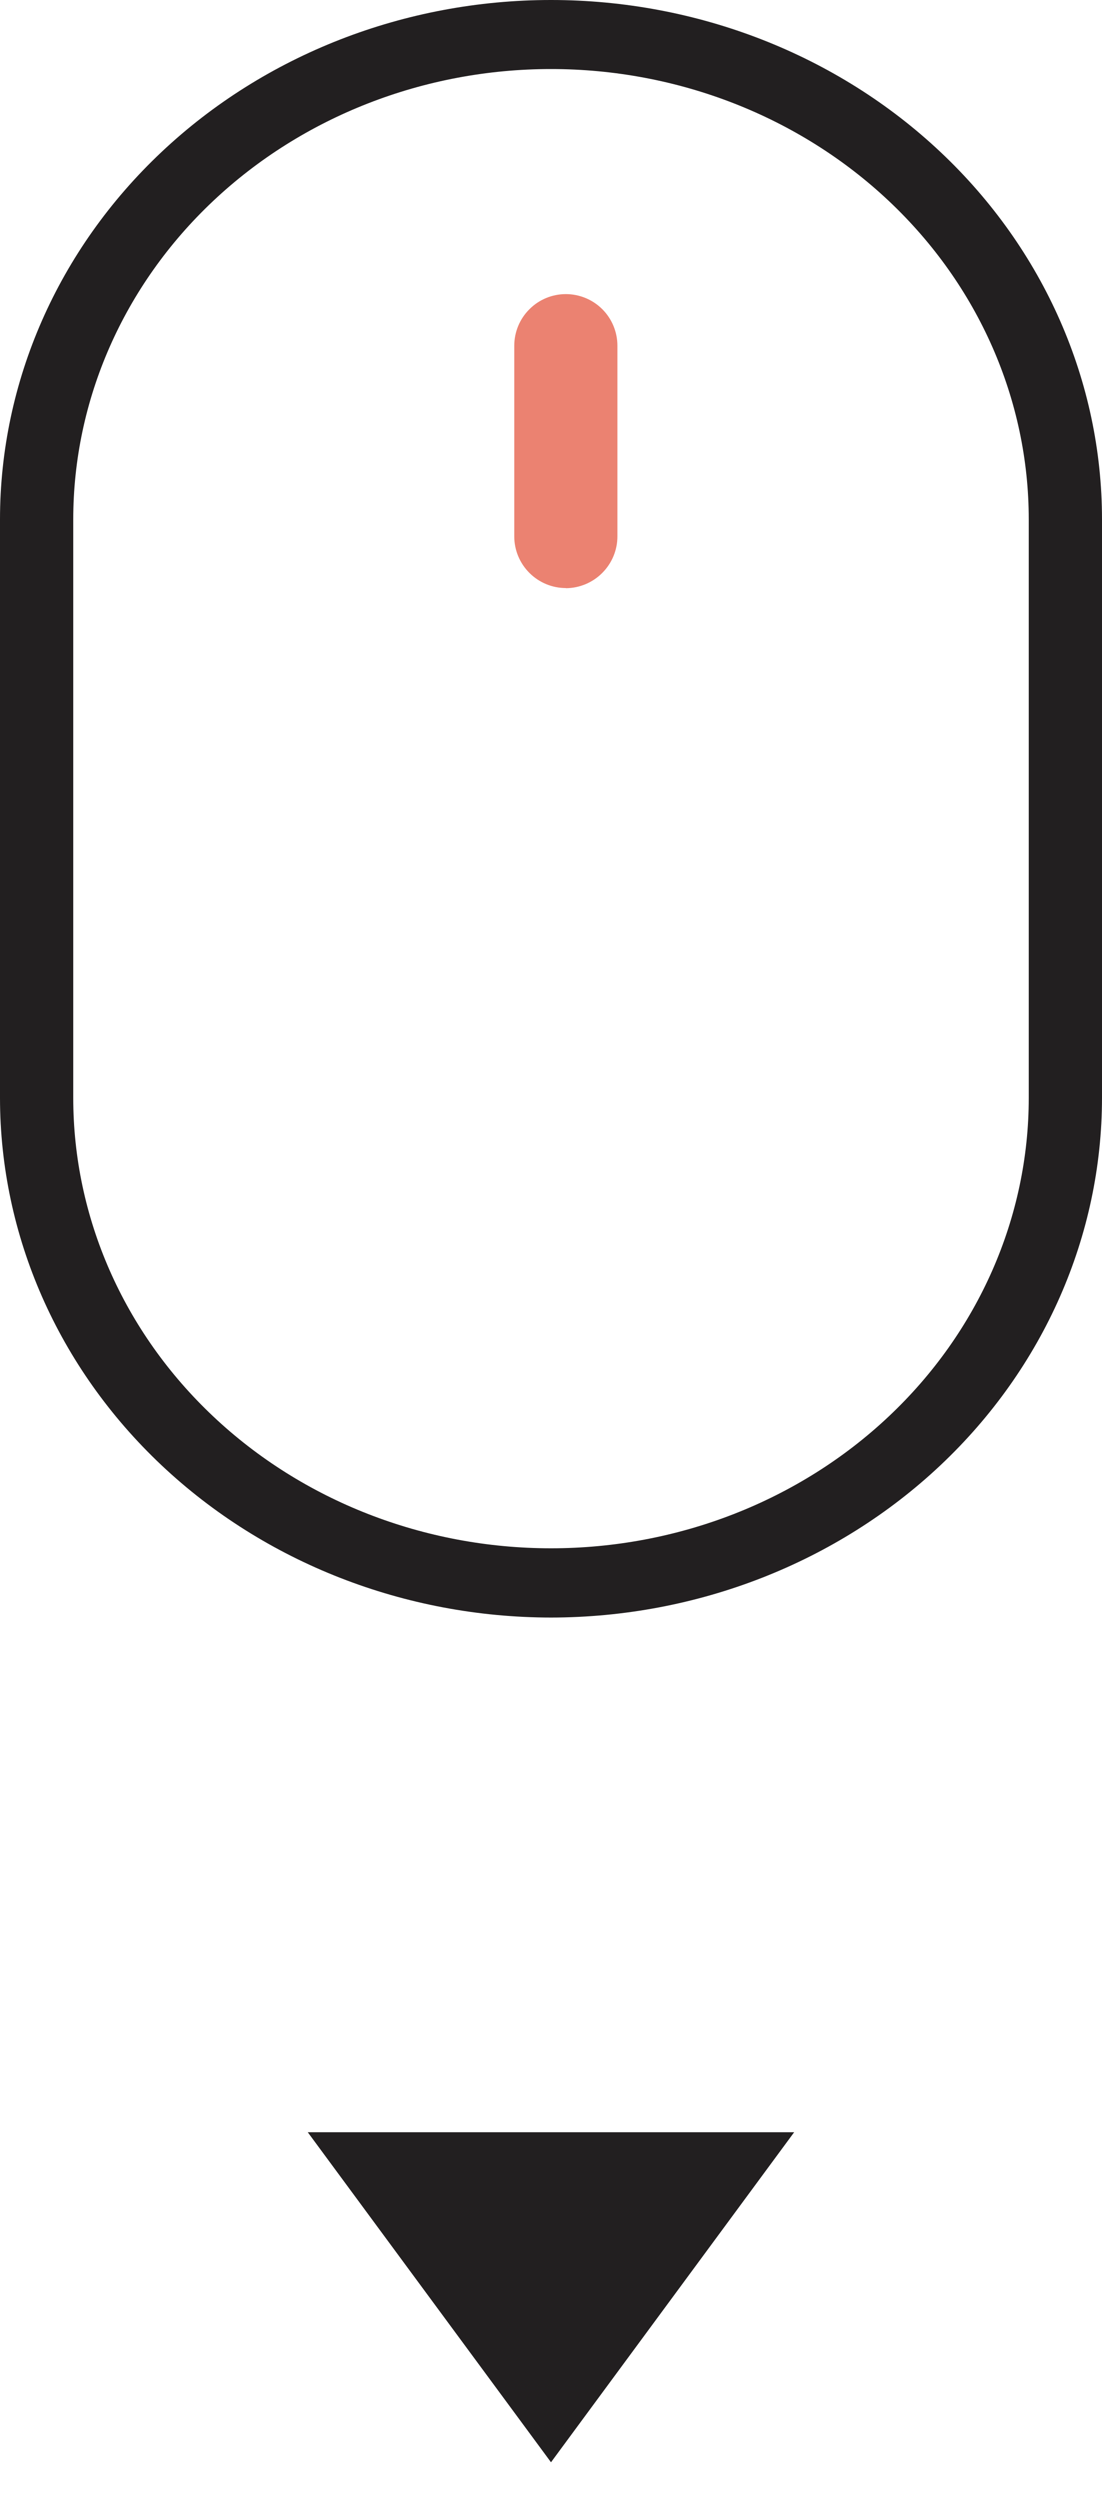<svg width="15" height="34" viewBox="0 0 15 34" fill="none" xmlns="http://www.w3.org/2000/svg">
<path fill-rule="evenodd" clip-rule="evenodd" d="M10.81 29L7.5 33.489L4.189 29H7H8H10.81Z" fill="#221F20"/>
<path d="M7.206 7.792C7.338 7.924 7.516 7.998 7.702 7.998V8C7.888 7.999 8.067 7.924 8.198 7.792C8.33 7.66 8.404 7.482 8.404 7.295V4.702C8.404 4.516 8.33 4.337 8.199 4.206C8.067 4.074 7.888 4 7.702 4C7.516 4 7.337 4.074 7.206 4.206C7.074 4.337 7 4.516 7 4.702V7.296C7 7.482 7.074 7.66 7.206 7.792Z" fill="#EB8271"/>
<path fill-rule="evenodd" clip-rule="evenodd" d="M7.5 22C5.511 21.998 3.604 21.253 2.198 19.928C0.791 18.602 0.001 16.806 0 14.932V7.065C0 5.191 0.79 3.394 2.197 2.069C3.603 0.744 5.511 0 7.5 0C9.489 0 11.397 0.744 12.803 2.069C14.21 3.394 15 5.191 15 7.065V14.932C14.999 16.806 14.209 18.602 12.802 19.928C11.396 21.253 9.489 21.998 7.5 22ZM14.003 7.065C14.003 5.44 13.318 3.882 12.098 2.733C10.879 1.585 9.225 0.939 7.5 0.939C5.775 0.939 4.121 1.585 2.902 2.733C1.682 3.882 0.997 5.44 0.997 7.065V14.932C0.997 16.557 1.682 18.115 2.902 19.264C4.121 20.413 5.775 21.058 7.5 21.058C9.225 21.058 10.879 20.413 12.098 19.264C13.318 18.115 14.003 16.557 14.003 14.932V7.065Z" fill="#221F20"/>
</svg>

